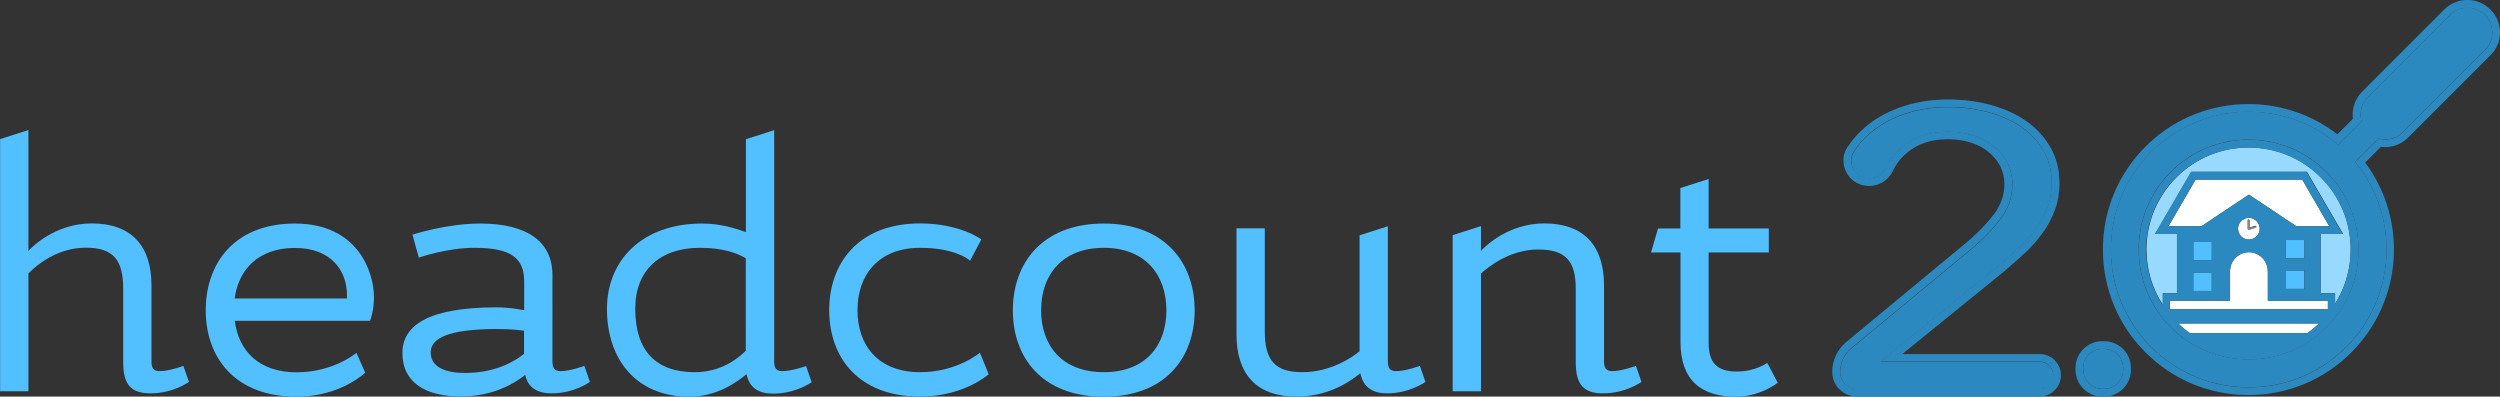 <?xml version="1.0" encoding="utf-8"?>
<!-- Generator: Adobe Illustrator 21.0.0, SVG Export Plug-In . SVG Version: 6.00 Build 0)  -->
<!DOCTYPE svg PUBLIC "-//W3C//DTD SVG 1.1//EN" "http://www.w3.org/Graphics/SVG/1.1/DTD/svg11.dtd">
<svg version="1.1" id="Layer_1" xmlns="http://www.w3.org/2000/svg" xmlns:xlink="http://www.w3.org/1999/xlink" x="0px" y="0px"
	 viewBox="0 0 1935.9 307.1" style="enable-background:new 0 0 1935.9 307.1;" xml:space="preserve">
<rect x="0" y="0" width="1935.9" height="307.1" fill="#333333" stroke="none"/>
<style type="text/css">
	.st0{fill:none;}
	.st1{fill:#97D9FF;}
	.st2{fill:#FFFFFF;}
	.st3{fill:#52BFFF;}
	.st4{fill:#8A8A8A;}
	.st5{fill:#2C89BF;}
</style>
<g>
	<path class="st0" d="M333.5,272.9c0,11.6,11.9,15.9,26.5,15.9c23.6,0,38.5-8.9,45.8-14.8v-17.8c-3.8-0.5-10-1.3-21.4-1.3
		C346.8,254.8,333.5,262.1,333.5,272.9z"/>
	<path class="st0" d="M492,239.2c0,32.4,15.7,49.1,46.1,49.1c19.5,0,32.5-9.7,39.6-16.7V200c-6.8-4-17.9-8.1-35.5-8.1
		C511.2,191.9,492,209.2,492,239.2z"/>
	<path class="st0" d="M228.4,191.9c-28.2,0-43.6,16.7-46.6,39.1h87v-2.4C268.7,209.7,256.8,191.9,228.4,191.9z"/>
	<path class="st0" d="M854.7,191.9c-32.5,0-48.5,21.3-48.5,48.3c0,27.2,16,48,48.5,48c32.5,0,48.5-20.8,48.5-48
		C903.2,213.3,887.2,191.9,854.7,191.9z"/>
	<path class="st1" d="M1741.3,114.2c-21.1,0-41,8.2-55.9,23.1c-14.9,14.9-23.2,34.8-23.2,55.9c0,15.5,4.4,30.3,12.7,42.9v-9l11.1,0
		v-46h-17.1l28-48.1h89.5l28,48.1H1797v45.9l11.2,0.1v8.1c19.2-30.5,15.5-71.4-11-98C1782.3,122.4,1762.4,114.2,1741.3,114.2z"/>
	<path class="st2" d="M1695.9,258h90.8c3.2-2.2,6.2-4.7,9.1-7.5h-109C1689.6,253.3,1692.7,255.8,1695.9,258z"/>
	<path class="st3" d="M123.5,287.4c-4.3,0-6.2-2.2-6.2-7.3v-59.1c0-30.5-15.4-48-46.3-48c-28.4,0-46.6,18.6-49,21.3v-93.6l-21.9,7
		v195.3h21.9v-91.2c5.4-5.7,21.7-20,44.4-20c21.1,0,29,9.2,29,31.6v57.2c0,17.3,6.2,24,21.1,24c17.9,0,29.8-8.9,29.8-8.9l-4.3-12.4
		C142,283.4,131.1,287.4,123.5,287.4z"/>
	<path class="st3" d="M228.4,173.1c-47.1,0-69.1,31-69.1,67.2c0,36.4,22.5,66.9,70.4,66.9c33.9,0,53.1-18.6,53.1-18.6l-6.8-15.4
		c0,0-17.6,15.1-46.3,15.1c-29.3,0-45-16.7-47.9-39.9h104.8c0,0,3-7.8,3-18.1C289.6,210.6,277.1,173.1,228.4,173.1z M268.7,231.1
		h-87c3-22.4,18.4-39.1,46.6-39.1c28.4,0,40.4,17.8,40.4,36.7V231.1z"/>
	<path class="st3" d="M434,287.4c-4.3,0-6.2-2.2-6.2-7.3V213c0-25.6-19.2-39.9-55.8-39.9c-26.5,0-52.6,8.6-52.6,8.6l4.9,17.8
		c0,0,21.4-7.6,43.1-7.6c28.7,0,38.5,8.1,38.5,26.2v22.1c-4.3-0.8-12.2-2.2-21.4-2.2c-53.4,0-72.9,14.3-72.9,35.3
		c0,23.2,18.4,33.7,45,33.7c25.7,0,42-10.3,50.1-16.7c2.2,10.5,10.3,14.3,20.3,14.3c17.9,0,29.8-8.9,29.8-8.9l-4.3-12.4
		C452.4,283.4,441.6,287.4,434,287.4z M405.8,274c-7.3,5.9-22.2,14.8-45.8,14.8c-14.6,0-26.5-4.3-26.5-15.9
		c0-10.8,13.3-18.1,50.9-18.1c11.4,0,17.6,0.8,21.4,1.3V274z"/>
	<path class="st3" d="M605.7,287.4c-4.3,0-6.2-2.2-6.2-7.3V100.8l-21.9,7v72c-9.2-3.5-20.9-6.7-33.9-6.7
		c-46.6,0-73.7,28.6-73.7,66.1c0,38.6,22.2,68,63.9,68c21.1,0,36.8-11.3,44.2-17.5c2.2,11.1,10,15.1,20.6,15.1
		c17.9,0,29.8-8.9,29.8-8.9l-4.3-12.4C624.2,283.4,613.3,287.4,605.7,287.4z M577.6,271.5c-7,7-20,16.7-39.6,16.7
		c-30.3,0-46.1-16.7-46.1-49.1c0-29.9,19.2-47.2,50.1-47.2c17.6,0,28.7,4,35.5,8.1V271.5z"/>
	<path class="st3" d="M712.5,288.2c-32.5,0-48.5-20.8-48.5-48c0-27,16-48.3,48.5-48.3c28.4,0,38.7,10,38.7,10l8.7-16.5
		c0,0-16.3-12.4-47.4-12.4c-47.9,0-70.4,31-70.4,67.2c0,36.4,22.5,66.9,70.4,66.9c33.9,0,53.1-17.3,53.1-17.3l-6.8-16.7
		C758.8,273.1,741.2,288.2,712.5,288.2z"/>
	<path class="st3" d="M854.7,173.1c-47.9,0-70.4,31-70.4,67.2c0,36.4,22.5,66.9,70.4,66.9c48,0,70.4-30.5,70.4-66.9
		C925.1,204.1,902.6,173.1,854.7,173.1z M854.7,288.2c-32.5,0-48.5-20.8-48.5-48c0-27,16-48.3,48.5-48.3c32.5,0,48.5,21.3,48.5,48.3
		C903.2,267.5,887.2,288.2,854.7,288.2z"/>
	<path class="st3" d="M1080.9,287.4c-4.3,0-6.2-2.2-6.2-7.3V175.2l-21.9,7v89.8c-6,4.9-22.5,16.2-44.4,16.2c-21.1,0-29-9.2-29-31.6
		v-79.8h-21.9v82.3c0,30.5,15.4,48,46.3,48c23,0,39.3-9.7,49.6-18.1c2.2,11.1,9.8,15.6,20.6,15.6c17.9,0,29.8-8.9,29.8-8.9
		l-4.3-12.4C1099.3,283.4,1088.5,287.4,1080.9,287.4z"/>
	<path class="st3" d="M1248.3,287.4c-4.3,0-6.2-2.2-6.2-7.3v-59.1c0-30.5-15.4-48-46.3-48c-28.4,0-46.6,18.6-49,21.3v-19.2l-21.9,7
		v120.9h21.9v-91.2c6-5.4,22.5-18.6,44.4-18.6c21.1,0,29,8.9,29,30.2v57.2c0,17.3,6.2,24,21.1,24c17.9,0,29.8-8.9,29.8-8.9
		l-4.3-12.4C1266.7,283.4,1255.9,287.4,1248.3,287.4z"/>
	<path class="st3" d="M1344.8,287.7c-14.9,0-21.7-6.5-21.7-22.1v-70.1h46.6v-18.6h-46.6v-38.3l-21.9,7v31.3h-17.3l-5.4,18.6h22.8
		v69.3c0,29.9,16.3,42.4,43.1,42.4c18.7,0,32.2-10.8,32.2-10.8l-8.1-15.4C1368.3,281,1359.7,287.7,1344.8,287.7z"/>
	<polygon class="st2" points="1782.8,139.1 1700.2,139.1 1679.2,175.2 1704.7,175.2 1741.5,150.7 1778.2,175.2 1803.7,175.2 	"/>
	<path class="st2" d="M1756.1,209.9c0-8.1-6.6-14.6-14.6-14.6s-14.6,6.6-14.6,14.6v23h-46.6v6.6h122.4v-6.6h-46.5V209.9z"/>
	<rect x="1698.4" y="211" class="st3" width="14.3" height="14.3"/>
	<rect x="1698.4" y="187.4" class="st3" width="14.3" height="14.3"/>
	<rect x="1770.1" y="209.4" class="st3" width="14.3" height="14.3"/>
	<rect x="1770.1" y="185.8" class="st3" width="14.3" height="14.3"/>
	<path class="st2" d="M1733,177.1c0,4.7,3.8,8.4,8.4,8.4s8.4-3.8,8.4-8.4s-3.8-8.4-8.4-8.4S1733,172.4,1733,177.1z M1742,170.9v5.2
		l4.2-1.3c0.5-0.1,0.8,0.2,1,0.5c0.2,0.4-0.1,0.8-0.5,0.9l-5.1,1.6c-0.1,0-0.2,0-0.2,0c-0.2,0-0.2-0.1-0.3-0.1
		c0-0.1-0.1-0.1-0.1-0.1c-0.1,0-0.1,0-0.2-0.1l-0.1-0.1c0-0.1-0.1-0.1-0.1-0.2c-0.1,0-0.1-0.1-0.1-0.1c0-0.1,0-0.1,0-0.2
		c0,0,0,0,0-0.1v-6.2c0-0.5,0.3-0.8,0.8-0.8C1741.7,170.1,1742,170.4,1742,170.9z"/>
	<path class="st4" d="M1740.5,170.9v6.2c0,0.1,0,0.1,0,0.1c0,0.1,0,0.1,0,0.2c0,0,0,0.1,0.1,0.1c0,0.1,0.1,0.1,0.1,0.2l0.1,0.1
		c0.1,0.1,0.1,0.1,0.2,0.1c0,0,0.1,0,0.1,0.1c0.1,0,0.2,0.1,0.3,0.1c0.1,0,0.2,0,0.2,0l5.1-1.6c0.5-0.1,0.7-0.5,0.5-0.9
		c-0.2-0.4-0.5-0.6-1-0.5l-4.2,1.3v-5.2c0-0.5-0.3-0.8-0.8-0.8C1740.8,170.1,1740.5,170.4,1740.5,170.9z"/>
	<path class="st5" d="M1579.6,280.2h-123.5l91.7-74.5c5.6-4.7,11-9.5,16.1-14.2c5-4.7,9.4-9.7,13.1-14.8c3.7-5.1,6.6-10.6,8.7-16.3
		c2.1-5.6,3.1-11.8,3.1-18.4c0-9.5-2.2-18-6.4-25.3c-4.3-7.4-10.2-13.6-17.4-18.5c-7.3-4.9-16-8.7-25.6-11.3
		c-9.7-2.6-20-3.9-30.5-3.9c-10.8,0-21,1.4-30.4,4.2c-9.4,2.8-17.8,6.7-24.9,11.8c-7.1,5-13,11-17.6,17.8l-0.1,0.2
		c-2.6,3.9-3,8.7-1.1,13c2,4.4,5.9,7.4,10.7,8c6.2,0.9,12.3-2.4,15-8c3.1-6.4,7.5-12,13.2-16.6c9.1-7.5,20.9-11.3,34.9-11.3
		c6.7,0,13.1,0.9,19,2.8c6,1.8,11.3,4.6,15.8,8.1c4.5,3.5,8.1,7.9,10.8,12.8c2.7,5.1,4.1,10.8,4.1,17c0,9.9-3.1,18.9-9.1,26.8
		c-5.8,7.5-12.8,14.9-20.8,21.8l-94.7,78.3c-5.6,4.6-8.7,11.4-8.7,18.6c0,7.1,5.8,13,13,13h141.7c5.8,0,10.4-4.7,10.4-10.4
		S1585.4,280.2,1579.6,280.2z"/>
	<path class="st5" d="M1579.6,274.2H1473l78.6-63.8c5.7-4.8,11.2-9.6,16.4-14.5c5.3-4.9,10-10.2,13.9-15.7c4-5.5,7.1-11.5,9.4-17.7
		c2.3-6.3,3.5-13.2,3.5-20.5c0-10.6-2.4-20.1-7.3-28.4c-4.8-8.2-11.3-15-19.2-20.4c-7.9-5.3-17.1-9.4-27.4-12.1
		c-10.2-2.7-21-4.1-32.1-4.1c-11.3,0-22.2,1.5-32.1,4.4c-10,3-19,7.2-26.6,12.6c-7.7,5.4-14.1,11.9-19.1,19.3l-0.2,0.2
		c-3.8,5.6-4.4,12.6-1.6,18.8c2.8,6.3,8.5,10.6,15.3,11.5c8.8,1.2,17.4-3.3,21.2-11.4c2.7-5.6,6.6-10.5,11.6-14.6
		c8-6.6,18.5-10,31.1-10c6.1,0,11.9,0.8,17.3,2.5c5.3,1.6,10,4,13.8,7.1c3.8,3,6.9,6.7,9.2,10.9c2.2,4.2,3.4,8.9,3.4,14.2
		c0,8.5-2.7,16.3-7.9,23.2c-5.5,7.2-12.2,14.2-19.9,20.8l-94.6,78.3c-6.9,5.7-10.9,14.2-10.9,23.2c0,10.5,8.5,19,19,19h141.7
		c9.1,0,16.4-7.4,16.4-16.4S1588.7,274.2,1579.6,274.2z M1579.6,301.1h-141.7c-7.1,0-13-5.8-13-13c0-7.2,3.2-14,8.7-18.6l94.7-78.3
		c8-6.9,15-14.2,20.8-21.8c6.1-7.9,9.1-16.9,9.1-26.8c0-6.2-1.4-11.9-4.1-17c-2.7-5-6.3-9.3-10.8-12.8c-4.5-3.5-9.8-6.2-15.8-8.1
		c-6-1.8-12.4-2.8-19-2.8c-14,0-25.7,3.8-34.9,11.3c-5.7,4.7-10.2,10.3-13.2,16.6c-2.7,5.7-8.8,8.9-15,8c-4.7-0.7-8.7-3.7-10.7-8
		c-1.9-4.3-1.5-9.2,1.1-13l0.1-0.2c4.6-6.8,10.5-12.7,17.6-17.8c7.1-5,15.5-9,24.9-11.8c9.4-2.8,19.7-4.2,30.4-4.2
		c10.5,0,20.8,1.3,30.5,3.9c9.6,2.6,18.2,6.4,25.6,11.3c7.2,4.9,13.1,11.1,17.4,18.5c4.3,7.3,6.4,15.9,6.4,25.3
		c0,6.6-1.1,12.8-3.1,18.4c-2.1,5.7-5,11.2-8.7,16.3c-3.7,5.2-8.1,10.2-13.1,14.8c-5.1,4.8-10.5,9.6-16.1,14.2l-91.7,74.5h123.5
		c5.8,0,10.4,4.7,10.4,10.4S1585.4,301.1,1579.6,301.1z"/>
	<path class="st5" d="M1629.4,270.2h-1.5c-8.1,0-14.7,6.6-14.7,14.7v1.5c0,8.1,6.6,14.7,14.7,14.7h1.5c8.1,0,14.7-6.6,14.7-14.7
		v-1.5C1644.1,276.8,1637.5,270.2,1629.4,270.2z"/>
	<path class="st5" d="M1629.4,264.2h-1.5c-11.4,0-20.7,9.3-20.7,20.7v1.5c0,11.4,9.3,20.7,20.7,20.7h1.5c11.4,0,20.7-9.3,20.7-20.7
		v-1.5C1650.1,273.5,1640.8,264.2,1629.4,264.2z M1644.1,286.4c0,8.1-6.6,14.7-14.7,14.7h-1.5c-8.1,0-14.7-6.6-14.7-14.7v-1.5
		c0-8.1,6.6-14.7,14.7-14.7h1.5c8.1,0,14.7,6.6,14.7,14.7V286.4z"/>
	<path class="st5" d="M1924.3,11.6c-3.6-3.6-8.5-5.6-13.6-5.6s-10,2-13.6,5.6l-63.5,63.5c-4.5,4.5-6.5,11-5.3,17.3l0.3,1.6l-18,18
		l-2.1-1.7c-19-15.4-42.7-23.8-67.2-23.8c-1.7,0-3.5,0-5.2,0.1c-26.5,1.3-51.5,12.3-70.3,31.1c-20.1,20.1-31.2,46.9-31.2,75.5
		c0,28.5,11.1,55.3,31.2,75.5c20.1,20.1,46.9,31.2,75.5,31.2s55.3-11.1,75.5-31.2c38.1-38.1,41.8-98.8,8.6-141.2l-1.6-2.1l18.1-18.1
		l1.6,0.3c6.3,1.2,12.8-0.7,17.3-5.3l63.5-63.5C1931.8,31.4,1931.8,19.1,1924.3,11.6z M1801.4,253.4c-16.1,16.1-37.4,24.9-60.2,24.9
		c-22.7,0-44.1-8.8-60.2-24.9c-16.1-16.1-24.9-37.4-24.9-60.2c0-22.7,8.8-44.1,24.9-60.2c16-16,37.4-24.9,60.2-24.9
		s44.1,8.8,60.2,24.9C1834.6,166.3,1834.6,220.3,1801.4,253.4z"/>
	<path class="st5" d="M1928.5,7.4c-4.8-4.8-11.1-7.4-17.9-7.4s-13.1,2.6-17.9,7.4l-63.5,63.5c-5.6,5.6-8.2,13.4-7.2,21.1l-12,12
		c-21.1-16.3-47.4-24.6-74.4-23.3c-28,1.4-54.4,13-74.2,32.8c-21.3,21.3-33,49.6-33,79.7c0,30.1,11.7,58.5,33,79.7
		c21.3,21.3,49.6,33,79.7,33s58.5-11.7,79.7-33c39.6-39.6,44-102.3,10.7-147l12.2-12.2c7.8,1,15.6-1.6,21.1-7.2l63.5-63.5
		C1938.4,33.3,1938.4,17.2,1928.5,7.4z M1924.3,38.9l-63.5,63.5c-4.5,4.5-11,6.5-17.3,5.3l-1.6-0.3l-18.1,18.1l1.6,2.1
		c33.2,42.4,29.5,103.1-8.6,141.2c-20.1,20.1-46.9,31.2-75.5,31.2s-55.3-11.1-75.5-31.2c-20.1-20.1-31.2-46.9-31.2-75.5
		c0-28.5,11.1-55.3,31.2-75.5c18.8-18.8,43.7-29.8,70.3-31.1c1.7-0.1,3.5-0.1,5.2-0.1c24.5,0,48.2,8.3,67.2,23.8l2.1,1.7l18-18
		l-0.3-1.6c-1.2-6.3,0.7-12.8,5.3-17.3l63.5-63.5c3.6-3.6,8.5-5.6,13.6-5.6s10,2,13.6,5.6C1931.8,19.1,1931.8,31.4,1924.3,38.9z"/>
	<path class="st5" d="M1741.3,108.2c-22.8,0-44.1,8.8-60.2,24.9c-16.1,16.1-24.9,37.4-24.9,60.2c0,22.7,8.8,44.1,24.9,60.2
		c16.1,16.1,37.4,24.9,60.2,24.9c22.7,0,44.1-8.8,60.2-24.9c33.2-33.2,33.2-87.1,0-120.3C1785.4,117.1,1764,108.2,1741.3,108.2z
		 M1786.6,258h-90.8c-3.2-2.2-6.2-4.7-9.1-7.5h109C1792.9,253.3,1789.8,255.8,1786.6,258z M1802.6,239.5h-122.4v-6.6h46.6v-23
		c0-8.1,6.6-14.6,14.6-14.6s14.6,6.6,14.6,14.6v23h46.5V239.5z M1770.1,200.2v-14.3h14.3v14.3H1770.1z M1784.5,209.4v14.3h-14.3
		v-14.3H1784.5z M1778.2,175.2l-36.8-24.5l-36.8,24.5h-25.5l21-36.1h82.6l21,36.1H1778.2z M1749.9,177.1c0,4.7-3.8,8.4-8.4,8.4
		s-8.4-3.8-8.4-8.4s3.8-8.4,8.4-8.4S1749.9,172.4,1749.9,177.1z M1712.8,187.4v14.3h-14.3v-14.3H1712.8z M1698.4,211h14.3v14.3
		h-14.3V211z M1808.2,235.3v-8.1l-11.2-0.1v-45.9h17.1l-28-48.1h-89.5l-28,48.1h17.1v46l-11.1,0v9c-8.2-12.7-12.7-27.5-12.7-42.9
		c0-21.1,8.2-41,23.2-55.9c14.9-14.9,34.8-23.1,55.9-23.1s41,8.2,55.9,23.1C1823.7,163.9,1827.4,204.8,1808.2,235.3z"/>
</g>
</svg>
